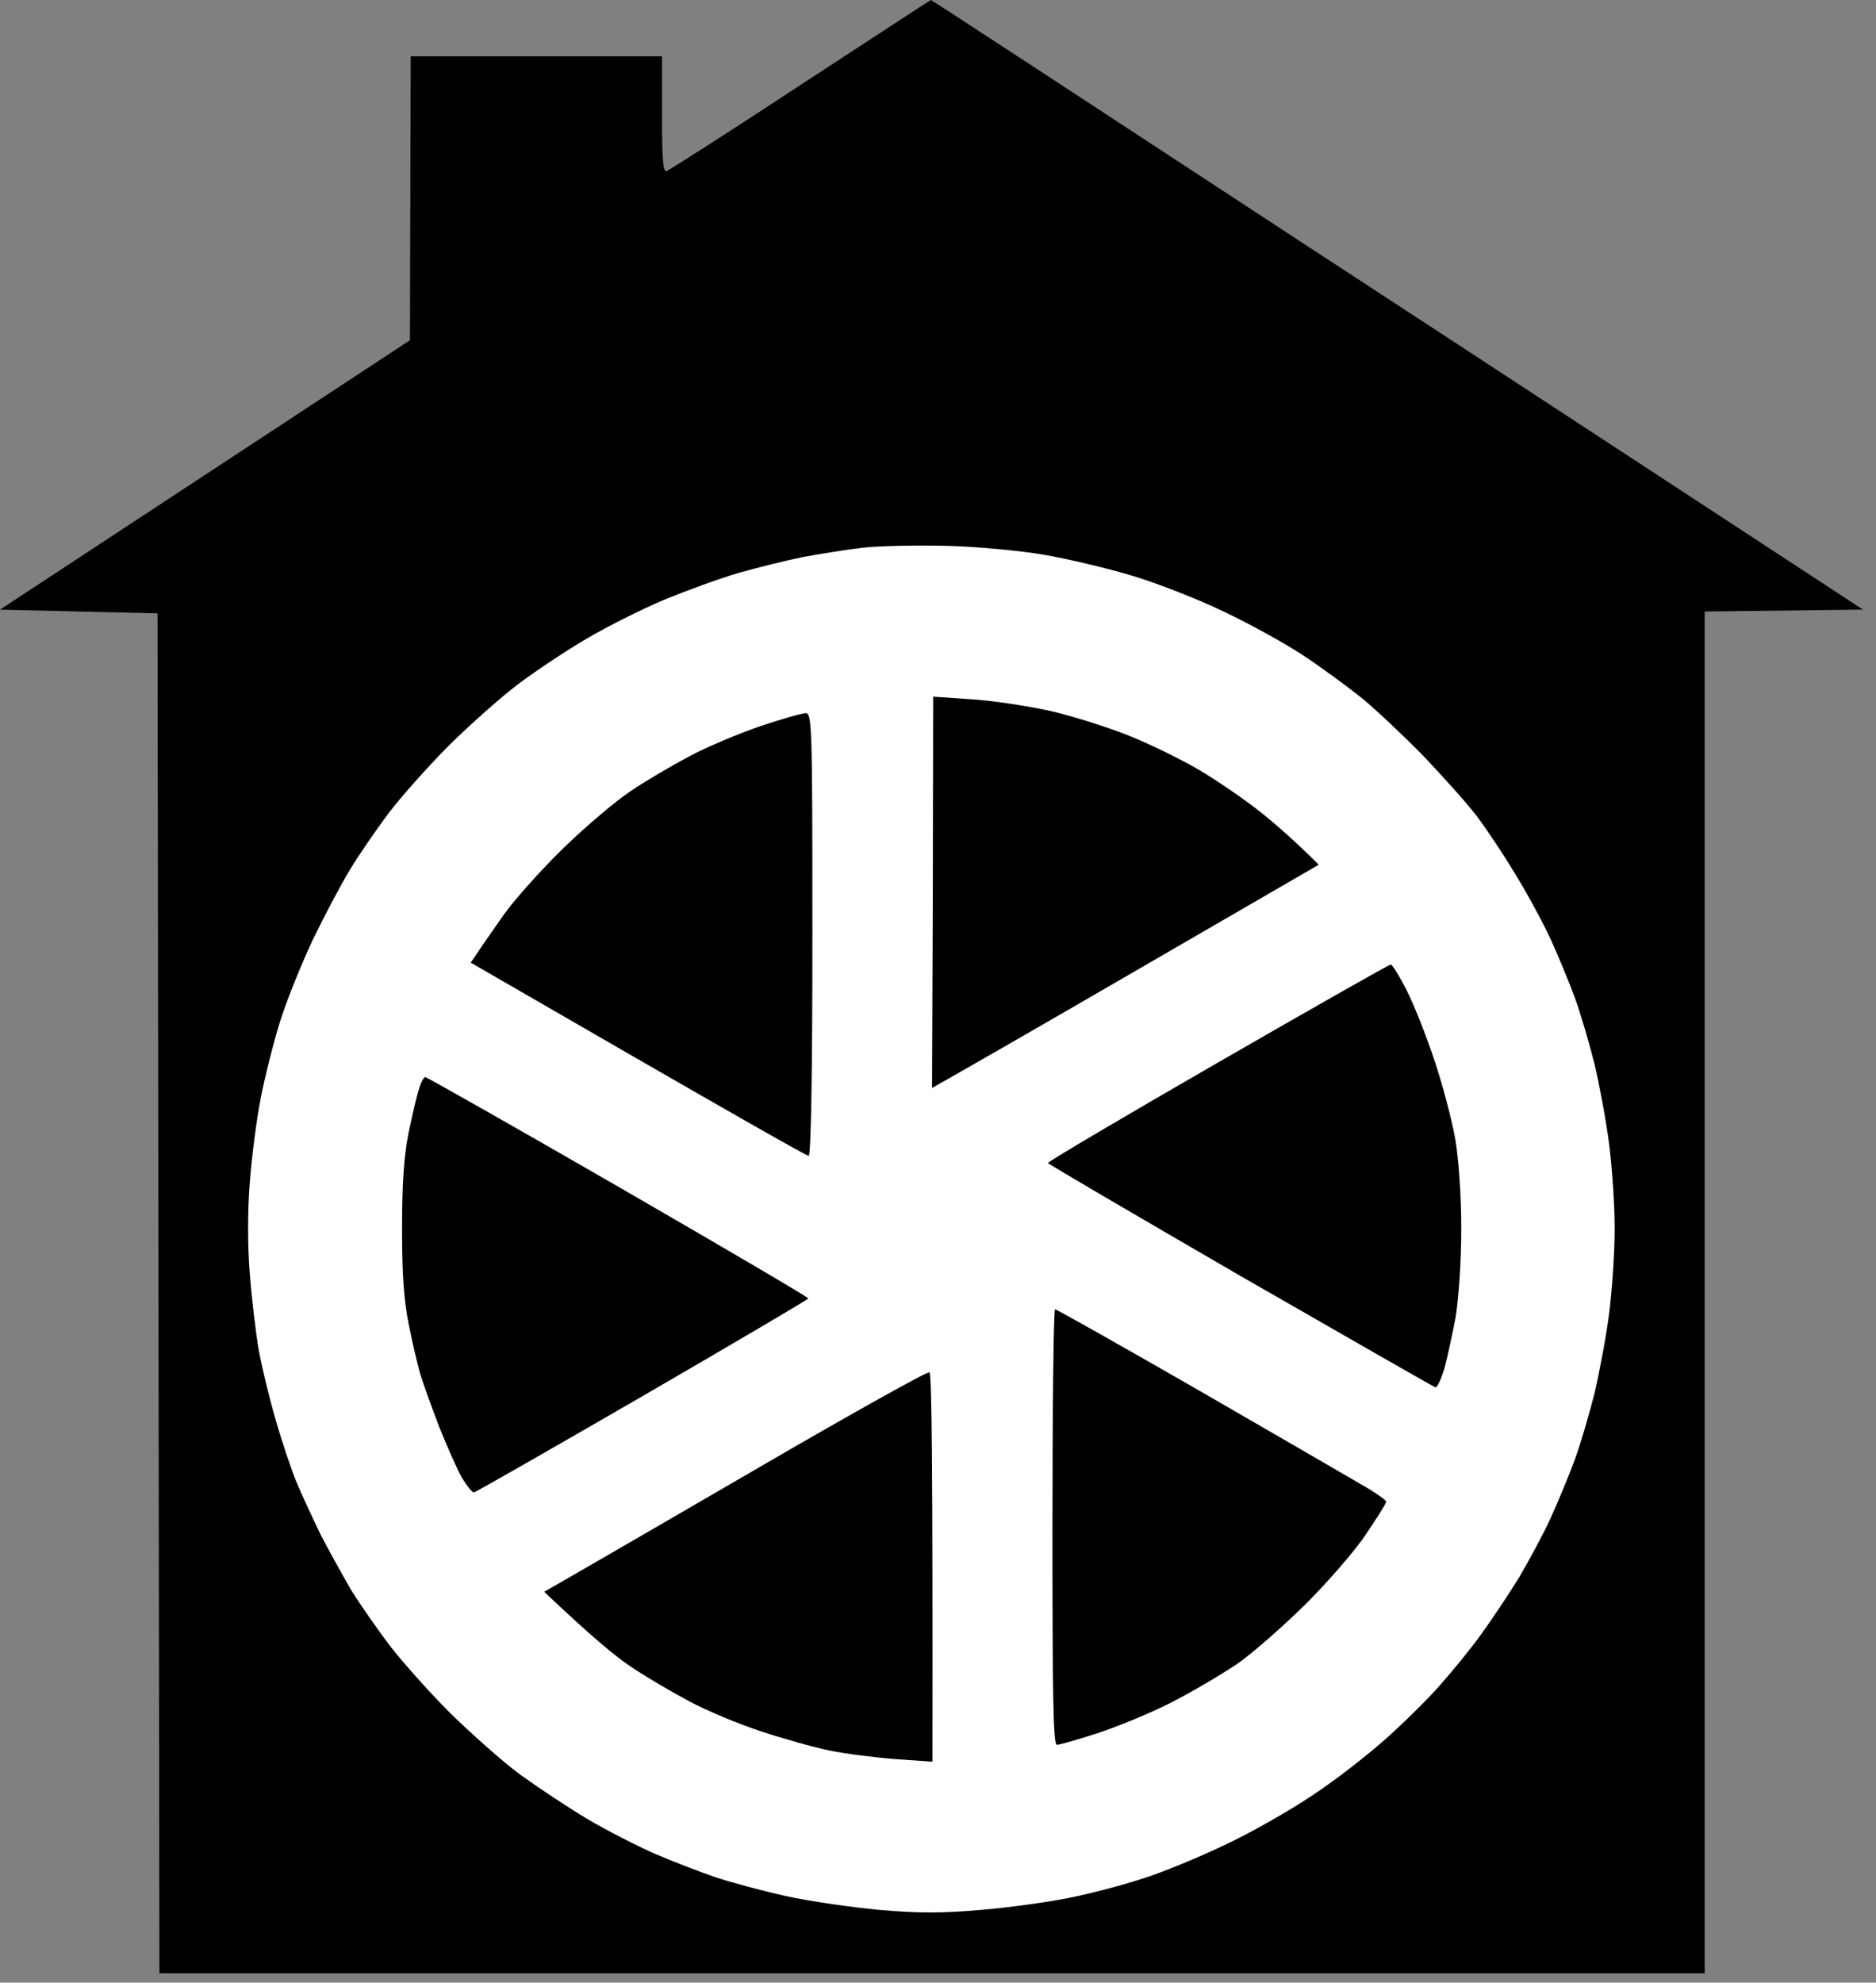 <svg width="106" height="112" viewBox="0 0 106 112" fill="none" xmlns="http://www.w3.org/2000/svg">
<rect x="0" y="0" width="106" height="112" fill="#808080" stroke="none"/>
<g id="Group">
<path id="Vector" d="M37.659 9.664C37.808 9.621 41.22 7.439 45.246 4.79C49.273 2.162 52.579 0 52.6 0C52.642 0 62.073 6.167 73.581 13.712C85.109 21.235 96.935 28.991 105.264 34.438L96.32 34.544V111.473H9.007L8.901 34.65L0 34.438L23.163 19.222L23.206 3.179H37.405V6.464C37.405 8.986 37.468 9.727 37.659 9.664Z" fill="black"/>
<path id="Vector_2" d="M45.352 31.471C46.285 31.302 47.81 31.047 48.743 30.942C49.675 30.836 51.816 30.793 53.511 30.836C55.207 30.878 57.686 31.111 59.021 31.344C60.356 31.577 62.603 32.107 64.002 32.531C65.4 32.955 67.689 33.845 69.088 34.523C70.487 35.18 72.5 36.282 73.538 36.96C74.577 37.638 76.103 38.762 76.929 39.419C77.756 40.097 79.324 41.58 80.447 42.725C81.549 43.89 82.905 45.395 83.435 46.094C83.965 46.794 84.961 48.277 85.618 49.379C86.296 50.481 87.207 52.155 87.631 53.088C88.055 54.02 88.67 55.504 88.988 56.373C89.306 57.242 89.793 58.916 90.09 60.081C90.365 61.247 90.747 63.282 90.916 64.595C91.086 65.888 91.234 68.071 91.234 69.406C91.234 70.741 91.086 72.924 90.916 74.238C90.747 75.531 90.365 77.565 90.09 78.731C89.793 79.897 89.306 81.571 88.988 82.44C88.67 83.308 88.055 84.792 87.631 85.724C87.207 86.657 86.381 88.183 85.83 89.115C85.258 90.048 84.304 91.468 83.711 92.294C83.117 93.121 82.079 94.392 81.401 95.155C80.744 95.918 79.366 97.274 78.349 98.186C77.332 99.097 75.467 100.559 74.174 101.407C72.881 102.276 70.656 103.547 69.194 104.226C67.731 104.925 65.633 105.794 64.531 106.133C63.429 106.493 61.564 106.981 60.399 107.214C59.233 107.447 56.987 107.765 55.419 107.892C53.215 108.083 51.901 108.083 49.697 107.892C48.128 107.744 45.733 107.404 44.398 107.108C43.063 106.811 41.241 106.324 40.372 106.027C39.503 105.73 37.977 105.137 36.981 104.713C35.985 104.268 34.268 103.399 33.166 102.742C32.064 102.085 30.348 100.941 29.352 100.22C28.356 99.478 26.597 97.91 25.41 96.745C24.244 95.579 22.718 93.862 21.998 92.93C21.299 91.998 20.324 90.599 19.836 89.815C19.37 89.009 18.607 87.632 18.141 86.742C17.696 85.83 17.081 84.495 16.763 83.754C16.466 83.033 15.937 81.465 15.598 80.278C15.237 79.07 14.813 77.29 14.623 76.294C14.453 75.298 14.22 73.348 14.114 71.949C13.987 70.423 13.987 68.368 14.114 66.799C14.22 65.379 14.496 63.239 14.729 62.052C14.962 60.844 15.449 58.916 15.81 57.75C16.17 56.585 17.018 54.486 17.674 53.088C18.353 51.689 19.306 49.888 19.815 49.061C20.302 48.256 21.299 46.815 21.998 45.882C22.718 44.95 24.244 43.233 25.41 42.068C26.597 40.902 28.356 39.334 29.352 38.592C30.348 37.85 32.064 36.706 33.166 36.07C34.268 35.413 36.218 34.438 37.511 33.887C38.804 33.358 40.711 32.658 41.749 32.361C42.788 32.065 44.42 31.662 45.352 31.471Z" fill="white"/>
<g id="Vector_3">
<path d="M52.664 61.459L52.706 50.417L52.727 39.355L54.868 39.503C56.054 39.567 58.068 39.885 59.339 40.16C60.632 40.457 62.624 41.093 63.79 41.559C64.955 42.025 66.778 42.915 67.816 43.53C68.876 44.166 70.444 45.246 71.313 45.946C72.182 46.645 73.263 47.599 74.513 48.849L64.489 54.656C58.979 57.856 54.062 60.675 52.664 61.459Z" fill="black"/>
<path d="M38.91 42.746C39.885 42.216 41.707 41.453 42.936 41.029C44.144 40.627 45.31 40.288 45.522 40.288C45.882 40.288 45.903 41.008 45.903 52.791C45.903 60.971 45.819 65.295 45.691 65.295C45.564 65.295 41.22 62.836 26.597 54.38L26.957 53.851C27.148 53.554 27.847 52.558 28.483 51.647C29.14 50.735 30.687 49.019 31.916 47.832C33.145 46.645 34.798 45.246 35.625 44.696C36.43 44.145 37.914 43.276 38.91 42.746Z" fill="black"/>
<path d="M59.212 65.697C59.191 65.634 63.493 63.091 68.791 60.039C74.089 56.987 78.498 54.486 78.582 54.486C78.667 54.486 79.091 55.165 79.515 56.012C79.939 56.86 80.638 58.64 81.083 59.997C81.528 61.332 82.037 63.281 82.227 64.341C82.418 65.486 82.566 67.499 82.566 69.427C82.566 71.292 82.418 73.327 82.249 74.408C82.058 75.382 81.782 76.696 81.613 77.311C81.422 77.925 81.21 78.392 81.104 78.371C81.019 78.349 76.06 75.51 70.084 72.076C64.129 68.622 59.233 65.761 59.212 65.697Z" fill="black"/>
<path d="M23.079 64.023C23.291 63.027 23.545 61.904 23.672 61.523C23.778 61.141 23.948 60.844 24.032 60.844C24.096 60.844 29.013 63.62 34.925 67.032C40.838 70.445 45.67 73.284 45.67 73.348C45.691 73.39 41.474 75.87 36.324 78.858C31.195 81.825 26.893 84.283 26.788 84.305C26.681 84.326 26.385 83.944 26.088 83.457C25.813 82.969 25.24 81.655 24.795 80.553C24.372 79.43 23.884 78.095 23.736 77.587C23.587 77.057 23.291 75.806 23.1 74.831C22.825 73.517 22.718 72.034 22.718 69.427C22.718 66.821 22.825 65.316 23.079 64.023Z" fill="black"/>
<path d="M59.721 98.567C59.509 98.567 59.467 95.96 59.467 86.275C59.467 79.515 59.53 73.963 59.615 73.963C59.7 73.963 63.345 76.018 67.732 78.54C72.097 81.062 76.272 83.478 76.993 83.902C77.734 84.326 78.328 84.75 78.328 84.834C78.328 84.919 77.819 85.724 77.205 86.636C76.611 87.547 75.064 89.327 73.772 90.62C72.479 91.891 70.72 93.439 69.851 94.032C68.961 94.625 67.308 95.6 66.142 96.194C64.977 96.787 63.112 97.55 62.01 97.91C60.886 98.27 59.869 98.567 59.721 98.567Z" fill="black"/>
<path d="M32.446 88.946C33.378 88.416 38.231 85.597 43.233 82.694C48.234 79.79 52.409 77.459 52.515 77.523C52.642 77.565 52.706 82.1 52.685 99.521L50.608 99.373C49.464 99.288 47.789 99.076 46.857 98.885C45.924 98.694 44.144 98.186 42.936 97.783C41.707 97.38 39.885 96.617 38.91 96.088C37.914 95.558 36.43 94.689 35.625 94.138C34.819 93.608 33.378 92.421 30.75 89.921L32.446 88.946Z" fill="black"/>
</g>
</g>
</svg>
